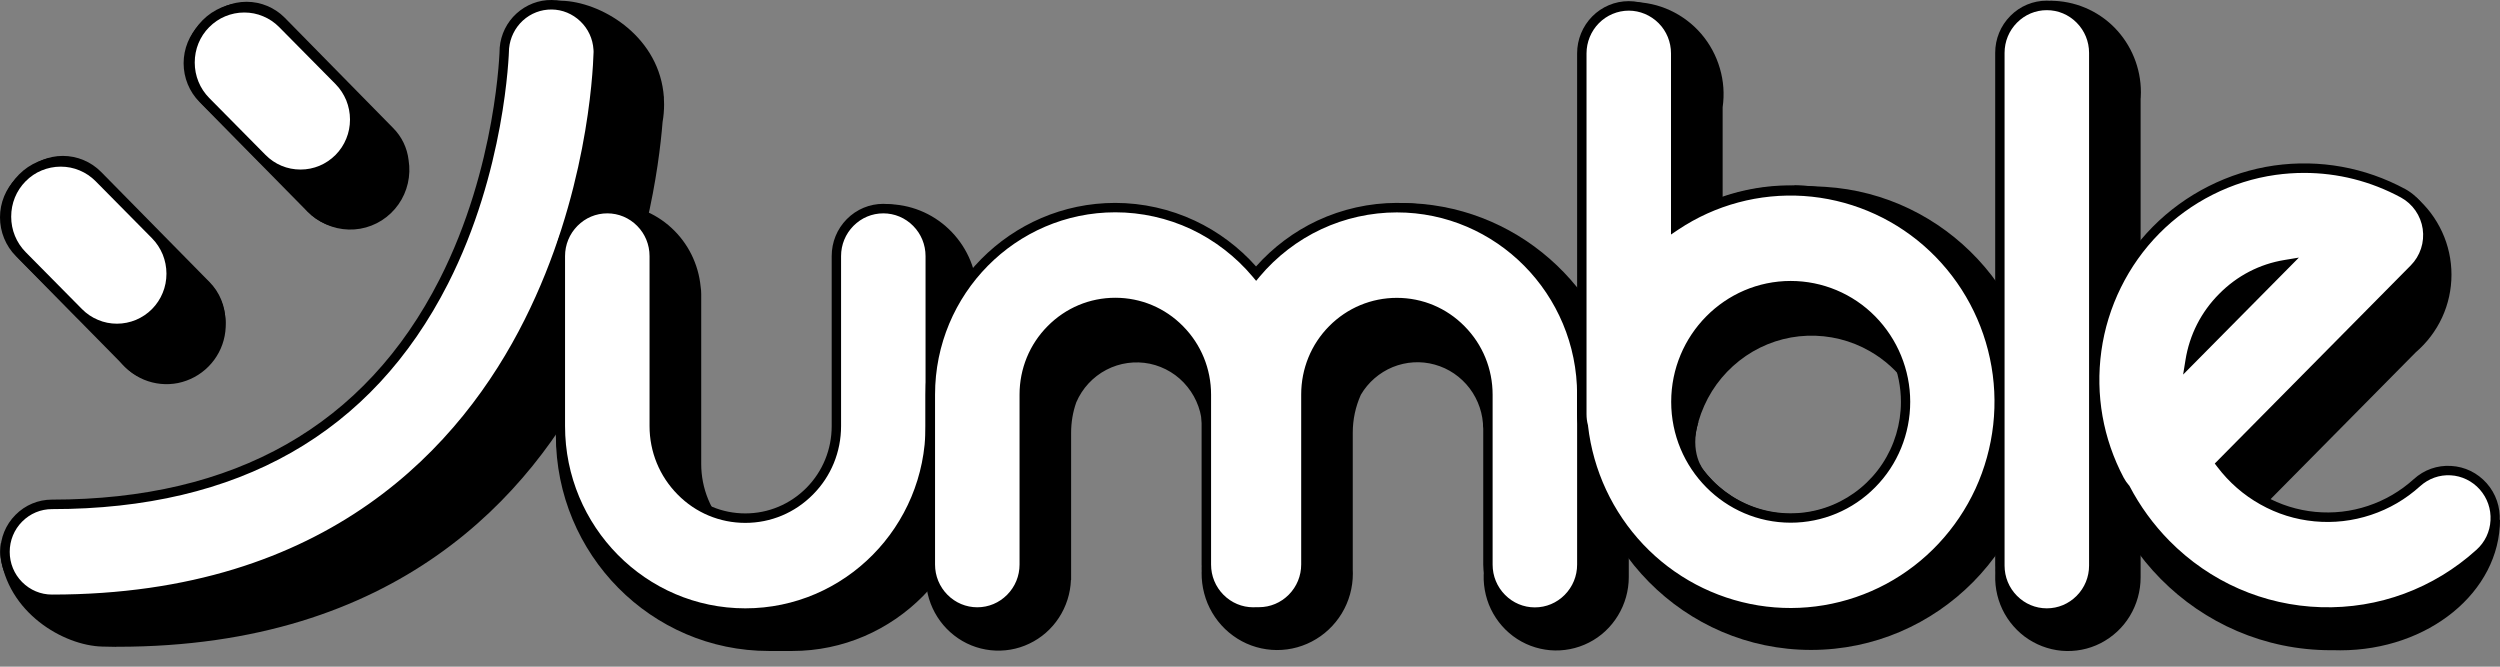 <svg width="105" height="28" viewBox="0 0 105 28" fill="none" xmlns="http://www.w3.org/2000/svg">
<rect x="0" y="0" width="105" height="28" fill="#808080" stroke="none"/>
<path d="M72.351 11.069V4.505C72.43 3.955 72.391 3.396 72.233 2.866C72.079 2.336 71.811 1.841 71.452 1.422C71.094 1.004 70.648 0.669 70.151 0.437C69.654 0.206 69.11 0.086 68.562 0.086V3.049C68.456 3.297 68.404 3.564 68.404 3.835V18.989C68.404 19.16 68.428 19.332 68.471 19.499C68.475 19.499 68.767 13.549 72.351 11.069Z" fill="black"/>
<path d="M76.664 7.848C76.356 7.824 75.311 7.784 75.311 7.784L75.449 7.828H74.842C74.842 7.828 78.395 8.283 79.972 9.663C81.549 11.043 82.042 10.444 83.899 15.274C83.899 15.274 82.929 23.006 76.064 23.122C69.2 23.241 66.439 17.563 66.439 17.563C66.439 22.938 70.749 27.297 76.064 27.297C81.38 27.297 85.689 22.938 85.689 17.563C85.689 12.39 81.699 8.159 76.664 7.848Z" fill="black"/>
<path d="M78.542 14.755C79.154 15.106 79.682 15.585 80.096 16.159C79.997 15.401 79.733 14.675 79.315 14.037C78.897 13.399 78.345 12.869 77.691 12.482C77.04 12.095 76.311 11.864 75.558 11.804C74.804 11.744 74.047 11.864 73.346 12.147C72.644 12.43 72.017 12.873 71.508 13.439C70.999 14.005 70.629 14.679 70.42 15.413C70.211 16.147 70.171 16.921 70.302 17.67C70.432 18.424 70.731 19.134 71.177 19.752C71.058 18.827 71.197 17.89 71.579 17.04C71.957 16.191 72.565 15.469 73.33 14.947C74.095 14.428 74.986 14.133 75.909 14.101C76.831 14.069 77.742 14.293 78.542 14.755Z" fill="black"/>
<path d="M27.892 4.382C27.892 4.302 27.888 4.226 27.884 4.15C27.884 4.142 27.884 4.138 27.884 4.131C27.884 4.095 27.884 4.067 27.884 4.055H27.88C27.876 3.991 27.869 3.923 27.861 3.859C27.561 1.435 25.203 0.071 23.586 0.031C23.44 0.027 23.294 0.035 23.149 0.055L23.523 7.484C23.176 9.279 22.545 11.568 21.398 13.825C18.236 20.034 12.7 23.184 4.94 23.184C4.459 23.184 3.993 23.364 3.631 23.687C3.272 24.01 3.039 24.457 2.98 24.943L2.728 24.644L0.034 22.81C0.034 22.977 -0.001 23.137 0.015 23.292C0.295 25.733 2.672 27.116 4.293 27.156L4.884 27.168L4.881 27.164C4.9 27.164 4.92 27.164 4.94 27.164C16.666 27.164 22.305 20.824 24.97 15.504C27.1 11.253 27.675 7.038 27.829 5.12C27.872 4.876 27.892 4.629 27.892 4.382Z" fill="black"/>
<path d="M25.125 2.14C25.125 2.104 25.125 2.076 25.125 2.064H25.121C25.09 1.562 24.869 1.091 24.51 0.744C24.151 0.397 23.67 0.202 23.173 0.198C22.677 0.194 22.195 0.377 21.825 0.716C21.454 1.055 21.225 1.522 21.182 2.02C21.182 2.068 21.084 7.013 18.635 11.826C15.476 18.035 9.94 21.182 2.181 21.182C1.656 21.182 1.155 21.393 0.785 21.764C0.414 22.139 0.209 22.645 0.209 23.176C0.209 23.706 0.418 24.213 0.785 24.587C1.155 24.962 1.656 25.17 2.181 25.17C13.907 25.17 19.546 18.829 22.211 13.509C24.841 8.273 25.101 3.085 25.125 2.192H25.129C25.129 2.176 25.125 2.156 25.125 2.14Z" fill="white"/>
<path d="M2.182 25.371C1.603 25.371 1.059 25.144 0.649 24.729C0.242 24.318 0.014 23.764 0.014 23.178C0.014 22.591 0.238 22.041 0.649 21.626C1.059 21.212 1.603 20.984 2.182 20.984C9.859 20.984 15.34 17.874 18.463 11.732C20.872 6.999 20.987 2.066 20.987 2.018V2.002C21.034 1.448 21.286 0.937 21.693 0.567C22.103 0.196 22.627 -0.008 23.175 0C23.723 0.008 24.248 0.22 24.646 0.602C25.001 0.941 25.23 1.384 25.3 1.867H25.324V2.154C25.324 2.166 25.324 2.182 25.324 2.194V2.393H25.316C25.257 3.737 24.878 8.642 22.39 13.603C19.701 18.974 14.011 25.371 2.182 25.371ZM21.381 2.034C21.373 2.301 21.215 7.202 18.814 11.92C15.616 18.201 10.021 21.383 2.182 21.383C1.709 21.383 1.264 21.57 0.928 21.909C0.593 22.248 0.408 22.699 0.408 23.178C0.408 23.656 0.593 24.107 0.928 24.446C1.264 24.785 1.709 24.972 2.182 24.972C13.81 24.972 19.398 18.691 22.036 13.423C24.63 8.255 24.902 3.159 24.93 2.19V2.15L24.926 2.082C24.898 1.627 24.701 1.205 24.374 0.894C24.047 0.582 23.621 0.403 23.171 0.399C22.722 0.395 22.292 0.559 21.957 0.866C21.63 1.169 21.424 1.583 21.381 2.034Z" fill="black"/>
<path d="M1.031 7.222C1.244 7.007 1.492 6.839 1.768 6.724C2.044 6.608 2.34 6.548 2.639 6.548C2.939 6.548 3.235 6.608 3.511 6.724C3.787 6.839 4.039 7.011 4.248 7.222L8.798 11.844C9.011 12.059 9.177 12.311 9.291 12.59C9.406 12.869 9.465 13.168 9.465 13.471C9.465 13.774 9.406 14.073 9.291 14.352C9.177 14.632 9.007 14.887 8.798 15.098C8.589 15.31 8.337 15.481 8.061 15.597C7.785 15.712 7.489 15.772 7.19 15.772C6.89 15.772 6.594 15.712 6.318 15.597C6.042 15.481 5.79 15.31 5.581 15.098L1.031 10.48C0.818 10.265 0.652 10.014 0.538 9.735C0.423 9.455 0.364 9.156 0.364 8.853C0.364 8.55 0.423 8.251 0.538 7.972C0.652 7.693 0.822 7.438 1.031 7.222Z" fill="black"/>
<path d="M0.666 7.501C1.092 7.071 1.672 6.827 2.275 6.827C2.878 6.827 3.458 7.071 3.884 7.501L8.434 12.123C8.647 12.339 8.813 12.59 8.927 12.869C9.041 13.148 9.101 13.447 9.101 13.75C9.101 14.053 9.041 14.352 8.927 14.632C8.813 14.911 8.643 15.166 8.434 15.377C8.225 15.589 7.973 15.76 7.697 15.876C7.421 15.992 7.125 16.051 6.825 16.051C6.526 16.051 6.23 15.992 5.954 15.876C5.678 15.76 5.426 15.589 5.217 15.377L0.666 10.755C0.453 10.544 0.288 10.289 0.173 10.01C0.059 9.731 0 9.431 0 9.128C0 8.825 0.059 8.526 0.173 8.247C0.288 7.968 0.453 7.713 0.666 7.501Z" fill="black"/>
<path d="M0.935 7.472C1.148 7.256 1.396 7.089 1.672 6.973C1.948 6.857 2.244 6.798 2.544 6.798C2.843 6.798 3.139 6.857 3.415 6.973C3.691 7.089 3.943 7.26 4.152 7.472L6.518 9.864C6.731 10.08 6.897 10.331 7.011 10.61C7.126 10.889 7.185 11.188 7.185 11.491C7.185 11.794 7.126 12.094 7.011 12.373C6.897 12.652 6.727 12.907 6.518 13.118C6.309 13.33 6.057 13.501 5.781 13.617C5.505 13.732 5.209 13.792 4.91 13.792C4.61 13.792 4.314 13.732 4.038 13.617C3.762 13.501 3.51 13.33 3.301 13.118L0.935 10.726C0.509 10.295 0.269 9.709 0.269 9.099C0.269 8.488 0.509 7.902 0.935 7.472Z" fill="white"/>
<path d="M4.913 13.998C4.586 13.998 4.267 13.934 3.967 13.806C3.667 13.679 3.395 13.499 3.163 13.264L0.797 10.871C0.328 10.397 0.071 9.771 0.071 9.101C0.071 8.431 0.328 7.805 0.797 7.33C1.029 7.095 1.298 6.915 1.601 6.788C1.901 6.66 2.22 6.596 2.548 6.596C2.875 6.596 3.194 6.66 3.494 6.788C3.794 6.915 4.066 7.095 4.298 7.33L6.664 9.723C6.897 9.958 7.074 10.229 7.2 10.536C7.327 10.843 7.39 11.162 7.39 11.493C7.39 11.824 7.327 12.147 7.2 12.45C7.074 12.757 6.897 13.029 6.664 13.264C6.431 13.499 6.163 13.679 5.86 13.806C5.556 13.93 5.237 13.998 4.913 13.998ZM1.077 7.613C0.682 8.012 0.47 8.538 0.47 9.101C0.47 9.663 0.686 10.189 1.077 10.588L3.443 12.981C3.636 13.176 3.865 13.332 4.117 13.435C4.369 13.543 4.637 13.595 4.913 13.595C5.189 13.595 5.457 13.539 5.71 13.435C5.962 13.328 6.191 13.176 6.384 12.981C6.577 12.785 6.731 12.554 6.834 12.299C6.94 12.044 6.991 11.772 6.991 11.493C6.991 11.214 6.936 10.943 6.834 10.688C6.727 10.432 6.577 10.201 6.384 10.006L4.018 7.613C3.825 7.418 3.596 7.262 3.344 7.158C3.092 7.051 2.824 6.999 2.548 6.999C2.272 6.999 2.003 7.055 1.751 7.158C1.495 7.262 1.27 7.418 1.077 7.613Z" fill="black"/>
<path d="M6.995 11.102C7.488 11.102 7.969 11.25 8.379 11.525C8.789 11.8 9.108 12.195 9.294 12.654C9.483 13.112 9.53 13.619 9.436 14.109C9.341 14.6 9.104 15.046 8.754 15.397C8.407 15.748 7.961 15.987 7.48 16.087C6.999 16.183 6.498 16.135 6.041 15.944C5.587 15.752 5.197 15.429 4.925 15.018C4.653 14.604 4.507 14.117 4.507 13.619L5.288 14.408L7.72 11.948L6.995 11.102Z" fill="black"/>
<path d="M17.161 6.723C17.102 6.212 16.873 5.738 16.51 5.375L11.964 0.749C11.538 0.318 10.959 0.075 10.355 0.075C9.752 0.075 9.172 0.318 8.746 0.749C8.321 1.18 8.08 1.766 8.08 2.376C8.08 2.986 8.321 3.573 8.746 4.003L12.26 7.572C12.378 8.226 12.745 8.805 13.281 9.187C13.817 9.566 14.484 9.718 15.13 9.606C15.777 9.494 16.353 9.128 16.735 8.585C17.114 8.047 17.267 7.377 17.161 6.723Z" fill="black"/>
<path d="M8.378 1.025C8.591 0.81 8.84 0.642 9.116 0.527C9.392 0.411 9.687 0.351 9.987 0.351C10.287 0.351 10.582 0.411 10.858 0.527C11.134 0.642 11.387 0.814 11.596 1.025L16.142 5.647C16.355 5.862 16.521 6.114 16.635 6.393C16.749 6.672 16.808 6.971 16.808 7.274C16.808 7.577 16.749 7.876 16.635 8.155C16.521 8.434 16.351 8.69 16.142 8.901C15.929 9.116 15.681 9.284 15.405 9.399C15.129 9.515 14.833 9.575 14.533 9.575C14.234 9.575 13.938 9.515 13.662 9.399C13.386 9.284 13.134 9.112 12.925 8.901L8.378 4.283C8.165 4.068 8 3.817 7.885 3.537C7.771 3.258 7.712 2.959 7.712 2.656C7.712 2.353 7.771 2.054 7.885 1.775C8 1.496 8.165 1.24 8.378 1.025Z" fill="black"/>
<path d="M8.647 1.001C8.86 0.786 9.108 0.619 9.384 0.503C9.66 0.387 9.956 0.327 10.256 0.327C10.555 0.327 10.851 0.387 11.127 0.503C11.403 0.619 11.655 0.79 11.864 1.001L14.23 3.394C14.443 3.609 14.609 3.861 14.723 4.14C14.837 4.419 14.897 4.718 14.897 5.021C14.897 5.324 14.837 5.623 14.723 5.902C14.609 6.182 14.439 6.437 14.23 6.648C13.804 7.079 13.225 7.322 12.621 7.322C12.018 7.322 11.438 7.079 11.013 6.648L8.647 4.255C8.221 3.825 7.98 3.239 7.98 2.628C7.98 2.018 8.221 1.432 8.647 1.001Z" fill="white"/>
<path d="M12.622 7.52C11.96 7.52 11.341 7.261 10.872 6.786L8.506 4.394C8.041 3.919 7.78 3.293 7.78 2.623C7.78 1.953 8.037 1.327 8.506 0.852C8.738 0.617 9.007 0.438 9.31 0.31C9.614 0.182 9.929 0.119 10.257 0.119C10.584 0.119 10.903 0.182 11.203 0.31C11.502 0.438 11.775 0.617 12.007 0.852L14.373 3.245C14.606 3.48 14.783 3.752 14.909 4.059C15.036 4.362 15.099 4.685 15.099 5.016C15.099 5.347 15.036 5.67 14.909 5.973C14.783 6.276 14.606 6.551 14.373 6.786C13.908 7.261 13.285 7.52 12.622 7.52ZM8.786 1.14C8.391 1.538 8.179 2.065 8.179 2.627C8.179 3.189 8.395 3.716 8.786 4.114L11.152 6.507C11.546 6.906 12.066 7.121 12.622 7.121C13.178 7.121 13.699 6.902 14.093 6.507C14.286 6.312 14.44 6.08 14.543 5.825C14.649 5.57 14.7 5.299 14.7 5.02C14.7 4.741 14.645 4.469 14.543 4.214C14.436 3.959 14.286 3.728 14.093 3.532L11.727 1.14C11.534 0.944 11.305 0.789 11.053 0.685C10.801 0.577 10.533 0.525 10.257 0.525C9.98 0.525 9.712 0.581 9.46 0.685C9.208 0.789 8.983 0.944 8.786 1.14Z" fill="black"/>
<path d="M41.039 12.195C40.984 11.214 40.558 10.297 39.852 9.623C39.147 8.949 38.212 8.574 37.242 8.574V11.613C37.147 11.848 37.1 12.099 37.1 12.351V19.489C37.1 20.147 36.934 20.793 36.619 21.363C36.303 21.933 35.85 22.42 35.298 22.767C34.738 23.042 34.143 23.237 33.528 23.345C33.445 23.349 33.358 23.353 33.275 23.353C32.262 23.353 31.288 22.942 30.57 22.221C29.853 21.495 29.451 20.514 29.451 19.485V12.347C29.451 12.243 29.443 12.143 29.427 12.043C29.336 11.094 28.898 10.209 28.197 9.567C27.499 8.925 26.588 8.57 25.642 8.57V11.621C25.551 11.852 25.508 12.099 25.508 12.347V19.485C25.508 20.043 25.567 20.597 25.681 21.14C25.255 20.777 24.857 20.382 24.494 19.955L23.347 17.874V18.292C23.347 23.289 27.353 27.341 32.294 27.341H33.275C37.557 27.341 41.043 23.816 41.043 19.485V12.347C41.043 12.299 41.043 12.247 41.039 12.195Z" fill="black"/>
<path d="M31.304 25.748C27.022 25.748 23.536 22.223 23.536 17.892V10.754C23.536 10.223 23.745 9.717 24.112 9.342C24.483 8.967 24.983 8.76 25.508 8.76C26.032 8.76 26.533 8.971 26.904 9.342C27.274 9.717 27.479 10.223 27.479 10.754V17.892C27.479 18.917 27.881 19.902 28.599 20.628C29.317 21.353 30.291 21.76 31.304 21.76C32.317 21.76 33.291 21.353 34.009 20.628C34.727 19.902 35.129 18.917 35.129 17.892V10.754C35.129 10.223 35.338 9.717 35.704 9.342C36.075 8.967 36.576 8.76 37.1 8.76C37.625 8.76 38.125 8.971 38.496 9.342C38.867 9.717 39.072 10.223 39.072 10.754V17.892C39.072 22.223 35.586 25.748 31.304 25.748Z" fill="white"/>
<path d="M31.303 25.949C26.91 25.949 23.338 22.336 23.338 17.894V10.756C23.338 10.169 23.563 9.619 23.973 9.204C24.383 8.79 24.927 8.562 25.507 8.562C26.086 8.562 26.63 8.79 27.04 9.204C27.451 9.619 27.675 10.169 27.675 10.756V17.894C27.675 18.875 28.054 19.796 28.736 20.49C29.422 21.184 30.333 21.563 31.303 21.563C32.273 21.563 33.184 21.18 33.87 20.49C34.556 19.796 34.931 18.875 34.931 17.894V10.756C34.931 10.169 35.155 9.619 35.565 9.204C35.975 8.79 36.52 8.562 37.099 8.562C37.679 8.562 38.223 8.79 38.633 9.204C39.043 9.619 39.268 10.169 39.268 10.756V17.894C39.268 22.336 35.695 25.949 31.303 25.949ZM25.507 8.961C25.033 8.961 24.588 9.148 24.253 9.487C23.918 9.826 23.732 10.277 23.732 10.756V17.894C23.732 22.117 27.127 25.55 31.303 25.55C35.478 25.55 38.873 22.117 38.873 17.894V10.756C38.873 10.277 38.688 9.826 38.353 9.487C38.018 9.148 37.572 8.961 37.099 8.961C36.626 8.961 36.18 9.148 35.845 9.487C35.51 9.826 35.325 10.277 35.325 10.756V17.894C35.325 18.979 34.907 20.003 34.146 20.769C33.385 21.539 32.375 21.961 31.303 21.961C30.23 21.961 29.217 21.539 28.46 20.769C27.699 19.999 27.281 18.979 27.281 17.894V10.756C27.281 10.277 27.096 9.826 26.761 9.487C26.425 9.148 25.98 8.961 25.507 8.961Z" fill="black"/>
<path d="M68.409 24.115V18.173C68.409 17.666 68.361 17.164 68.267 16.665C67.561 12.055 63.618 8.526 58.863 8.526V10.528C57.25 10.915 55.803 11.812 54.726 13.088C53.997 12.219 53.094 11.521 52.073 11.043C51.051 10.564 49.939 10.317 48.812 10.317C44.53 10.317 41.044 13.842 41.044 18.173V21.291C40.508 21.455 40.027 21.766 39.656 22.192C39.285 22.615 39.033 23.134 38.934 23.692C38.836 24.25 38.887 24.824 39.088 25.351C39.289 25.877 39.628 26.34 40.074 26.687C40.516 27.034 41.048 27.249 41.604 27.309C42.16 27.369 42.724 27.277 43.228 27.034C43.737 26.794 44.167 26.416 44.474 25.945C44.782 25.474 44.959 24.924 44.979 24.358H44.987V18.177C44.987 17.742 45.058 17.307 45.204 16.897C45.456 16.31 45.902 15.828 46.466 15.533C47.029 15.238 47.676 15.15 48.295 15.277C48.914 15.409 49.474 15.748 49.872 16.247C50.275 16.745 50.492 17.363 50.495 18.005C50.495 18.005 51.201 16.163 50.184 14.564C50.906 14.843 51.525 15.341 51.962 15.983C52.4 16.629 52.636 17.391 52.636 18.173V21.048C52.081 21.235 51.588 21.574 51.213 22.025C50.838 22.476 50.59 23.026 50.503 23.612C50.416 24.198 50.492 24.793 50.716 25.339C50.945 25.885 51.316 26.356 51.789 26.699C52.262 27.046 52.822 27.249 53.405 27.293C53.989 27.337 54.572 27.217 55.093 26.946C55.614 26.675 56.047 26.268 56.355 25.762C56.662 25.255 56.82 24.677 56.82 24.087C56.82 24.035 56.82 23.983 56.816 23.931V18.173C56.816 17.622 56.931 17.084 57.155 16.582C57.463 16.055 57.936 15.648 58.496 15.417C59.056 15.19 59.675 15.15 60.258 15.313C60.842 15.473 61.355 15.824 61.725 16.31C62.092 16.797 62.293 17.391 62.293 18.001C62.293 18.001 63.003 16.147 61.97 14.544C62.703 14.819 63.334 15.313 63.779 15.963C64.225 16.613 64.466 17.383 64.466 18.173V21.291C63.925 21.459 63.444 21.774 63.07 22.204C62.699 22.635 62.451 23.157 62.356 23.72C62.261 24.282 62.325 24.86 62.533 25.391C62.746 25.921 63.097 26.38 63.551 26.719C64.004 27.058 64.544 27.261 65.104 27.309C65.668 27.357 66.232 27.245 66.733 26.99C67.238 26.735 67.659 26.34 67.955 25.853C68.251 25.367 68.409 24.808 68.409 24.238C68.413 24.198 68.413 24.159 68.409 24.115Z" fill="black"/>
<path d="M58.668 8.72C57.541 8.72 56.429 8.967 55.407 9.446C54.386 9.924 53.479 10.622 52.754 11.492C52.024 10.622 51.121 9.924 50.096 9.446C49.075 8.967 47.963 8.72 46.839 8.72C42.557 8.72 39.071 12.245 39.071 16.576V23.714C39.071 24.245 39.28 24.751 39.647 25.126C40.018 25.501 40.518 25.708 41.043 25.708C41.567 25.708 42.068 25.497 42.439 25.126C42.809 24.751 43.014 24.245 43.014 23.714V16.576C43.014 15.551 43.416 14.566 44.134 13.84C44.852 13.115 45.826 12.708 46.839 12.708C47.852 12.708 48.826 13.115 49.544 13.84C50.262 14.566 50.664 15.551 50.664 16.576V23.714C50.664 24.245 50.873 24.751 51.239 25.126C51.61 25.501 52.111 25.708 52.635 25.708C52.675 25.708 52.714 25.708 52.754 25.704C52.793 25.7 52.833 25.708 52.872 25.708C53.396 25.708 53.897 25.497 54.268 25.126C54.638 24.751 54.843 24.245 54.843 23.714V16.576C54.843 15.551 55.246 14.566 55.963 13.84C56.681 13.115 57.655 12.708 58.668 12.708C59.682 12.708 60.656 13.115 61.373 13.84C62.091 14.566 62.493 15.551 62.493 16.576V23.714C62.493 24.245 62.702 24.751 63.069 25.126C63.439 25.501 63.94 25.708 64.465 25.708C64.989 25.708 65.49 25.497 65.86 25.126C66.231 24.751 66.436 24.245 66.436 23.714V16.576C66.436 12.245 62.954 8.72 58.668 8.72Z" fill="white"/>
<path d="M64.464 25.909C63.885 25.909 63.341 25.682 62.931 25.267C62.52 24.852 62.296 24.302 62.296 23.716V16.578C62.296 15.597 61.917 14.675 61.235 13.982C60.549 13.288 59.638 12.909 58.668 12.909C57.698 12.909 56.787 13.292 56.101 13.982C55.415 14.675 55.041 15.597 55.041 16.578V23.716C55.041 24.302 54.816 24.852 54.406 25.267C53.996 25.682 53.452 25.909 52.872 25.909C52.852 25.909 52.828 25.909 52.809 25.905C52.797 25.905 52.781 25.901 52.773 25.905C52.722 25.909 52.679 25.909 52.635 25.909C52.056 25.909 51.511 25.682 51.101 25.267C50.691 24.852 50.467 24.302 50.467 23.716V16.578C50.467 15.597 50.088 14.675 49.406 13.982C48.72 13.288 47.809 12.909 46.839 12.909C45.869 12.909 44.958 13.292 44.272 13.982C43.586 14.675 43.211 15.597 43.211 16.578V23.716C43.211 24.302 42.987 24.852 42.577 25.267C42.166 25.682 41.622 25.909 41.043 25.909C40.463 25.909 39.919 25.682 39.509 25.267C39.099 24.852 38.874 24.302 38.874 23.716V16.578C38.874 12.135 42.446 8.522 46.839 8.522C46.839 8.522 46.839 8.522 46.843 8.522C47.99 8.522 49.142 8.781 50.183 9.268C51.153 9.723 52.04 10.384 52.754 11.19C53.471 10.384 54.354 9.723 55.324 9.268C56.365 8.781 57.521 8.522 58.664 8.522C63.057 8.522 66.629 12.135 66.629 16.578V23.716C66.629 24.302 66.404 24.852 65.994 25.267C65.588 25.682 65.044 25.909 64.464 25.909ZM58.668 12.51C59.741 12.51 60.754 12.933 61.511 13.702C62.272 14.472 62.69 15.493 62.69 16.578V23.716C62.69 24.194 62.875 24.645 63.211 24.984C63.546 25.323 63.991 25.51 64.464 25.51C64.938 25.51 65.383 25.323 65.718 24.984C66.053 24.645 66.239 24.194 66.239 23.716V16.578C66.239 12.354 62.844 8.921 58.668 8.921C57.58 8.921 56.48 9.164 55.494 9.627C54.504 10.089 53.609 10.779 52.907 11.617L52.758 11.796L52.608 11.617C51.902 10.775 51.007 10.089 50.021 9.623C49.031 9.16 47.935 8.917 46.847 8.917C46.847 8.917 46.847 8.917 46.843 8.917C42.667 8.917 39.272 12.351 39.272 16.574V23.712C39.272 24.19 39.458 24.641 39.793 24.98C40.128 25.319 40.574 25.506 41.047 25.506C41.52 25.506 41.965 25.319 42.3 24.98C42.636 24.641 42.821 24.19 42.821 23.712V16.574C42.821 15.489 43.239 14.464 44 13.698C44.761 12.929 45.77 12.506 46.843 12.506C47.915 12.506 48.929 12.929 49.686 13.698C50.447 14.468 50.865 15.489 50.865 16.574V23.712C50.865 24.19 51.05 24.641 51.385 24.98C51.721 25.319 52.166 25.506 52.639 25.506C52.675 25.506 52.71 25.506 52.738 25.502C52.777 25.498 52.817 25.502 52.844 25.502C52.856 25.502 52.864 25.502 52.876 25.502C53.349 25.502 53.794 25.315 54.13 24.976C54.465 24.637 54.65 24.186 54.65 23.708V16.57C54.65 15.485 55.068 14.46 55.829 13.694C56.586 12.933 57.596 12.51 58.668 12.51Z" fill="black"/>
<path d="M81.448 10.588C80.02 9.144 78.143 8.243 76.136 8.032C74.129 7.82 72.111 8.315 70.419 9.431V2.68C70.419 2.15 70.21 1.643 69.843 1.268C69.473 0.893 68.972 0.686 68.448 0.686C67.923 0.686 67.422 0.897 67.052 1.268C66.681 1.643 66.476 2.15 66.476 2.68V16.031C66.448 16.31 66.436 16.593 66.436 16.877C66.436 18.34 66.791 19.78 67.474 21.068C68.156 22.356 69.141 23.457 70.344 24.27C71.547 25.084 72.927 25.582 74.366 25.726C75.805 25.869 77.256 25.65 78.593 25.092C79.93 24.533 81.109 23.648 82.023 22.515C82.942 21.387 83.569 20.043 83.849 18.607C84.133 17.172 84.058 15.692 83.64 14.293C83.222 12.897 82.469 11.625 81.448 10.588ZM75.23 21.782C72.666 21.782 70.561 19.76 70.391 17.212C70.411 17.1 70.419 16.988 70.419 16.877V16.251C70.723 13.842 72.765 11.972 75.23 11.972C76.515 11.972 77.749 12.49 78.66 13.407C79.571 14.328 80.079 15.577 80.079 16.877C80.079 18.177 79.567 19.425 78.66 20.346C77.749 21.263 76.515 21.782 75.23 21.782Z" fill="white"/>
<path d="M75.229 25.969C72.844 25.969 70.557 25.012 68.873 23.305C67.186 21.598 66.239 19.285 66.239 16.877C66.239 16.593 66.251 16.306 66.279 16.019V2.68C66.279 2.098 66.507 1.539 66.913 1.129C67.32 0.718 67.872 0.487 68.447 0.487C69.023 0.487 69.575 0.718 69.981 1.129C70.387 1.539 70.616 2.098 70.616 2.68V9.068C71.803 8.351 73.14 7.92 74.52 7.812C75.9 7.705 77.284 7.916 78.569 8.438C79.855 8.961 81.002 9.774 81.925 10.819C82.847 11.864 83.518 13.108 83.888 14.456C84.255 15.804 84.31 17.224 84.05 18.595C83.786 19.971 83.214 21.263 82.378 22.38C81.538 23.492 80.458 24.398 79.22 25.02C77.978 25.642 76.613 25.969 75.229 25.969ZM68.447 0.885C67.978 0.885 67.525 1.077 67.194 1.412C66.862 1.747 66.673 2.205 66.673 2.68V16.039V16.047C66.645 16.322 66.634 16.601 66.634 16.877C66.634 18.308 66.981 19.716 67.647 20.976C68.313 22.236 69.275 23.313 70.454 24.107C71.629 24.9 72.982 25.391 74.389 25.53C75.797 25.67 77.217 25.458 78.522 24.912C79.827 24.366 80.978 23.5 81.877 22.396C82.772 21.291 83.388 19.979 83.664 18.575C83.94 17.172 83.869 15.724 83.459 14.356C83.049 12.989 82.311 11.744 81.31 10.731C79.914 9.32 78.08 8.438 76.117 8.231C74.153 8.024 72.181 8.506 70.529 9.599L70.222 9.802V2.68C70.222 2.205 70.036 1.747 69.701 1.412C69.366 1.077 68.917 0.885 68.447 0.885ZM75.229 21.981C72.584 21.981 70.372 19.891 70.194 17.224V17.2L70.198 17.176C70.214 17.076 70.222 16.976 70.222 16.877V16.223C70.344 15.25 70.746 14.332 71.369 13.583C71.996 12.833 72.82 12.283 73.751 11.995C74.681 11.708 75.671 11.696 76.602 11.968C77.536 12.235 78.372 12.769 79.015 13.507C79.657 14.245 80.072 15.154 80.217 16.123C80.363 17.092 80.225 18.085 79.827 18.982C79.429 19.875 78.782 20.637 77.966 21.168C77.15 21.698 76.203 21.981 75.229 21.981ZM70.588 17.22C70.762 19.668 72.796 21.582 75.229 21.582C76.124 21.582 77 21.323 77.749 20.832C78.502 20.342 79.097 19.644 79.464 18.819C79.831 17.993 79.961 17.08 79.827 16.187C79.697 15.293 79.314 14.456 78.723 13.774C78.135 13.092 77.363 12.602 76.503 12.35C75.643 12.103 74.729 12.111 73.873 12.374C73.017 12.637 72.252 13.144 71.677 13.834C71.097 14.524 70.726 15.369 70.612 16.262V16.877C70.616 16.992 70.608 17.104 70.588 17.22Z" fill="black"/>
<path d="M71.559 19.752C71.559 19.752 70.924 19.022 71.346 17.67L70.794 18.875L71.559 19.752Z" fill="black"/>
<path d="M81.408 10.607C79.981 9.163 78.1 8.262 76.093 8.054C74.082 7.847 72.063 8.349 70.38 9.474V2.24C70.38 1.71 70.171 1.203 69.804 0.828C69.433 0.453 68.933 0.246 68.408 0.246C67.884 0.246 67.383 0.457 67.012 0.828C66.642 1.203 66.436 1.71 66.436 2.24V17.394C66.436 17.565 66.46 17.737 66.504 17.904C66.665 19.308 67.158 20.656 67.939 21.828C68.719 23.001 69.768 23.97 70.995 24.648C72.221 25.33 73.589 25.701 74.989 25.736C76.389 25.772 77.773 25.469 79.035 24.855C80.292 24.237 81.389 23.328 82.228 22.195C83.068 21.063 83.628 19.747 83.861 18.351C84.094 16.955 83.995 15.524 83.569 14.18C83.135 12.832 82.398 11.607 81.408 10.607ZM75.21 21.753C74.256 21.753 73.325 21.465 72.528 20.931C71.736 20.397 71.117 19.635 70.75 18.742C70.383 17.848 70.289 16.867 70.474 15.922C70.659 14.977 71.121 14.108 71.795 13.426C72.469 12.744 73.329 12.277 74.263 12.09C75.198 11.903 76.168 11.998 77.051 12.369C77.93 12.74 78.688 13.362 79.216 14.168C79.744 14.969 80.028 15.914 80.028 16.879C80.028 18.171 79.52 19.412 78.613 20.329C77.714 21.238 76.487 21.753 75.21 21.753Z" fill="white"/>
<path d="M75.21 25.941C73.013 25.941 70.896 25.127 69.256 23.652C67.615 22.176 66.567 20.147 66.306 17.941C66.259 17.762 66.239 17.578 66.239 17.395V2.241C66.239 1.659 66.468 1.101 66.874 0.69C67.28 0.279 67.832 0.048 68.408 0.048C68.984 0.048 69.536 0.279 69.942 0.69C70.348 1.101 70.577 1.659 70.577 2.241V9.112C72.292 8.067 74.303 7.633 76.294 7.876C78.281 8.123 80.131 9.032 81.55 10.464C82.804 11.732 83.66 13.347 84.003 15.106C84.35 16.865 84.172 18.687 83.494 20.342C82.816 21.997 81.668 23.413 80.194 24.41C78.715 25.41 76.984 25.941 75.21 25.941ZM68.408 0.447C67.939 0.447 67.485 0.638 67.154 0.973C66.823 1.308 66.634 1.767 66.634 2.241V17.395C66.634 17.55 66.653 17.706 66.693 17.854L66.697 17.869V17.886C66.913 19.76 67.73 21.506 69.019 22.87C70.308 24.23 72.004 25.127 73.845 25.427C75.687 25.726 77.572 25.407 79.22 24.525C80.868 23.64 82.181 22.236 82.97 20.529C83.754 18.819 83.971 16.896 83.577 15.054C83.186 13.212 82.209 11.549 80.797 10.316C79.385 9.084 77.615 8.355 75.754 8.231C73.893 8.111 72.043 8.606 70.49 9.643L70.182 9.85V2.241C70.182 1.767 69.997 1.308 69.662 0.973C69.327 0.638 68.877 0.447 68.408 0.447ZM75.21 21.953C72.442 21.953 70.19 19.676 70.19 16.877C70.19 14.077 72.442 11.8 75.21 11.8C76.542 11.8 77.82 12.334 78.758 13.287C79.697 14.241 80.229 15.533 80.229 16.877C80.229 18.221 79.701 19.517 78.758 20.466C77.82 21.419 76.542 21.953 75.21 21.953ZM75.21 12.199C74.295 12.199 73.4 12.474 72.639 12.988C71.878 13.503 71.286 14.233 70.935 15.09C70.585 15.943 70.494 16.884 70.671 17.794C70.849 18.703 71.29 19.536 71.937 20.19C72.584 20.844 73.408 21.291 74.307 21.471C75.206 21.65 76.132 21.558 76.98 21.203C77.824 20.848 78.549 20.25 79.058 19.481C79.567 18.711 79.839 17.806 79.839 16.881C79.839 15.64 79.35 14.452 78.482 13.575C77.611 12.693 76.436 12.199 75.21 12.199Z" fill="black"/>
<path d="M89.91 4.131C89.914 4.048 89.918 3.96 89.918 3.876C89.918 2.855 89.516 1.878 88.806 1.156C88.092 0.435 87.126 0.032 86.117 0.032V3.059C86.018 3.302 85.967 3.557 85.967 3.82V21.295C85.427 21.462 84.942 21.777 84.563 22.204C84.189 22.635 83.94 23.157 83.842 23.724C83.747 24.286 83.806 24.868 84.015 25.398C84.224 25.929 84.579 26.391 85.032 26.734C85.486 27.073 86.026 27.281 86.59 27.332C87.154 27.38 87.722 27.273 88.226 27.014C88.731 26.754 89.157 26.363 89.453 25.873C89.748 25.386 89.906 24.824 89.906 24.254C89.906 24.246 89.906 24.242 89.906 24.234V4.131H89.91Z" fill="black"/>
<path d="M85.967 25.749C85.442 25.749 84.942 25.538 84.571 25.167C84.2 24.792 83.995 24.285 83.995 23.755V2.221C83.995 1.69 84.204 1.184 84.571 0.809C84.942 0.434 85.442 0.227 85.967 0.227C86.491 0.227 86.992 0.438 87.362 0.809C87.733 1.184 87.938 1.69 87.938 2.221V23.755C87.938 24.285 87.729 24.792 87.362 25.167C86.992 25.538 86.491 25.749 85.967 25.749Z" fill="white"/>
<path d="M85.966 25.949C85.387 25.949 84.843 25.721 84.433 25.307C84.023 24.892 83.798 24.342 83.798 23.756V2.221C83.798 1.635 84.023 1.085 84.433 0.67C84.843 0.255 85.387 0.028 85.966 0.028C86.546 0.028 87.09 0.255 87.5 0.67C87.91 1.085 88.135 1.635 88.135 2.221V23.756C88.135 24.342 87.91 24.892 87.5 25.307C87.09 25.721 86.546 25.949 85.966 25.949ZM85.966 0.427C85.493 0.427 85.048 0.614 84.713 0.953C84.377 1.292 84.192 1.743 84.192 2.221V23.756C84.192 24.234 84.377 24.685 84.713 25.024C85.048 25.363 85.493 25.55 85.966 25.55C86.44 25.55 86.885 25.363 87.22 25.024C87.556 24.685 87.741 24.234 87.741 23.756V2.221C87.741 1.743 87.556 1.292 87.22 0.953C86.885 0.614 86.44 0.427 85.966 0.427Z" fill="black"/>
<path d="M102.71 22.452C102.986 22.28 103.246 22.081 103.486 21.862L98.313 23.13C98.731 23.237 99.157 23.301 99.591 23.309L99.086 23.449L97.986 23.209L98.313 23.13C97.095 22.807 96.018 22.085 95.253 21.076L98.743 17.547L101.46 14.799C101.929 14.396 102.307 13.898 102.568 13.336C102.828 12.773 102.962 12.159 102.962 11.537C102.962 10.915 102.828 10.301 102.568 9.739C102.307 9.176 101.933 8.674 101.46 8.275L100.908 8.937C99.8 8.654 98.648 8.59 97.52 8.75C96.172 8.937 94.886 9.443 93.767 10.225C95.06 8.638 96.531 7.649 97.323 7.186L97.118 6.907C91.902 7.31 87.793 11.717 87.793 17.092C87.793 22.735 92.316 27.309 97.895 27.309H98.061C98.136 27.309 98.214 27.313 98.289 27.313C101.996 27.313 105 24.857 105 21.826L102.71 22.452ZM95.312 14.081C95.971 13.411 96.807 12.953 97.718 12.753L96.7 13.974L93.956 16.749C94.118 15.736 94.591 14.803 95.312 14.081Z" fill="black"/>
<path d="M104.297 20.424C103.95 20.029 103.461 19.794 102.936 19.762C102.412 19.73 101.903 19.914 101.513 20.269C100.933 20.791 100.255 21.19 99.518 21.437C98.781 21.684 98 21.772 97.227 21.696C96.454 21.62 95.705 21.389 95.023 21.006C94.345 20.623 93.749 20.105 93.28 19.483L96.769 15.954L101.391 11.284C101.608 11.065 101.773 10.797 101.868 10.502C101.963 10.207 101.99 9.892 101.947 9.585C101.903 9.278 101.785 8.983 101.612 8.732C101.434 8.477 101.202 8.269 100.929 8.122C99.281 7.232 97.397 6.893 95.547 7.153C93.654 7.42 91.904 8.305 90.551 9.669C89.203 11.033 88.328 12.807 88.063 14.722C87.807 16.592 88.142 18.498 89.021 20.165C89.088 20.293 89.167 20.408 89.262 20.516C89.712 21.381 90.287 22.171 90.969 22.861C92.7 24.619 95.031 25.636 97.479 25.708C99.932 25.78 102.313 24.898 104.143 23.244C104.533 22.893 104.766 22.398 104.798 21.868C104.821 21.337 104.644 20.819 104.297 20.424ZM93.339 12.484C94.053 11.759 94.975 11.276 95.977 11.113L91.983 15.152C92.144 14.139 92.618 13.206 93.339 12.484Z" fill="white"/>
<path d="M97.756 25.909C97.661 25.909 97.566 25.909 97.468 25.905C94.956 25.833 92.594 24.801 90.824 22.998C90.134 22.296 89.55 21.499 89.093 20.625C88.998 20.51 88.915 20.386 88.844 20.254C87.941 18.54 87.602 16.617 87.867 14.691C88.135 12.749 89.041 10.915 90.414 9.527C91.786 8.139 93.6 7.226 95.52 6.951C97.424 6.684 99.325 7.027 101.02 7.94C101.316 8.103 101.576 8.335 101.77 8.614C101.963 8.893 102.093 9.22 102.14 9.555C102.188 9.89 102.16 10.241 102.054 10.564C101.947 10.887 101.766 11.186 101.529 11.425L93.54 19.501C93.978 20.043 94.507 20.494 95.118 20.833C95.776 21.203 96.494 21.427 97.243 21.499C97.992 21.57 98.737 21.487 99.455 21.247C100.173 21.008 100.819 20.629 101.379 20.123C101.809 19.732 102.365 19.533 102.945 19.569C103.524 19.6 104.053 19.86 104.439 20.294C104.826 20.729 105.019 21.295 104.987 21.878C104.956 22.464 104.699 22.998 104.27 23.389C102.472 25.02 100.165 25.909 97.756 25.909ZM96.774 7.262C96.376 7.262 95.973 7.29 95.571 7.346C93.734 7.605 91.999 8.482 90.69 9.806C89.377 11.134 88.513 12.885 88.257 14.743C88.004 16.586 88.328 18.424 89.195 20.063C89.254 20.175 89.329 20.282 89.412 20.378L89.428 20.394L89.44 20.414C89.881 21.259 90.445 22.033 91.112 22.711C92.815 24.438 95.078 25.431 97.487 25.502C99.901 25.574 102.215 24.717 104.013 23.09C104.368 22.771 104.577 22.332 104.601 21.854C104.628 21.375 104.467 20.916 104.151 20.558C103.84 20.207 103.394 19.987 102.929 19.963C102.456 19.935 102.002 20.099 101.647 20.418C101.044 20.964 100.35 21.371 99.581 21.626C98.812 21.881 98.016 21.973 97.212 21.897C96.407 21.822 95.638 21.582 94.932 21.184C94.227 20.789 93.619 20.258 93.126 19.608L93.02 19.469L101.253 11.146C101.446 10.951 101.596 10.707 101.683 10.44C101.77 10.177 101.793 9.89 101.754 9.615C101.714 9.34 101.608 9.072 101.45 8.845C101.293 8.618 101.08 8.426 100.839 8.295C99.569 7.609 98.185 7.262 96.774 7.262ZM91.691 15.732L91.79 15.122C91.959 14.061 92.448 13.104 93.201 12.347C93.951 11.585 94.901 11.09 95.95 10.919L96.553 10.819L91.691 15.732ZM95.347 11.473C94.645 11.7 94.006 12.091 93.477 12.63C92.945 13.164 92.559 13.806 92.334 14.516L95.347 11.473Z" fill="black"/>
<path d="M88.151 17.02H87.788L87.784 15.824H88.155V17.02H88.151Z" fill="black"/>
</svg>
